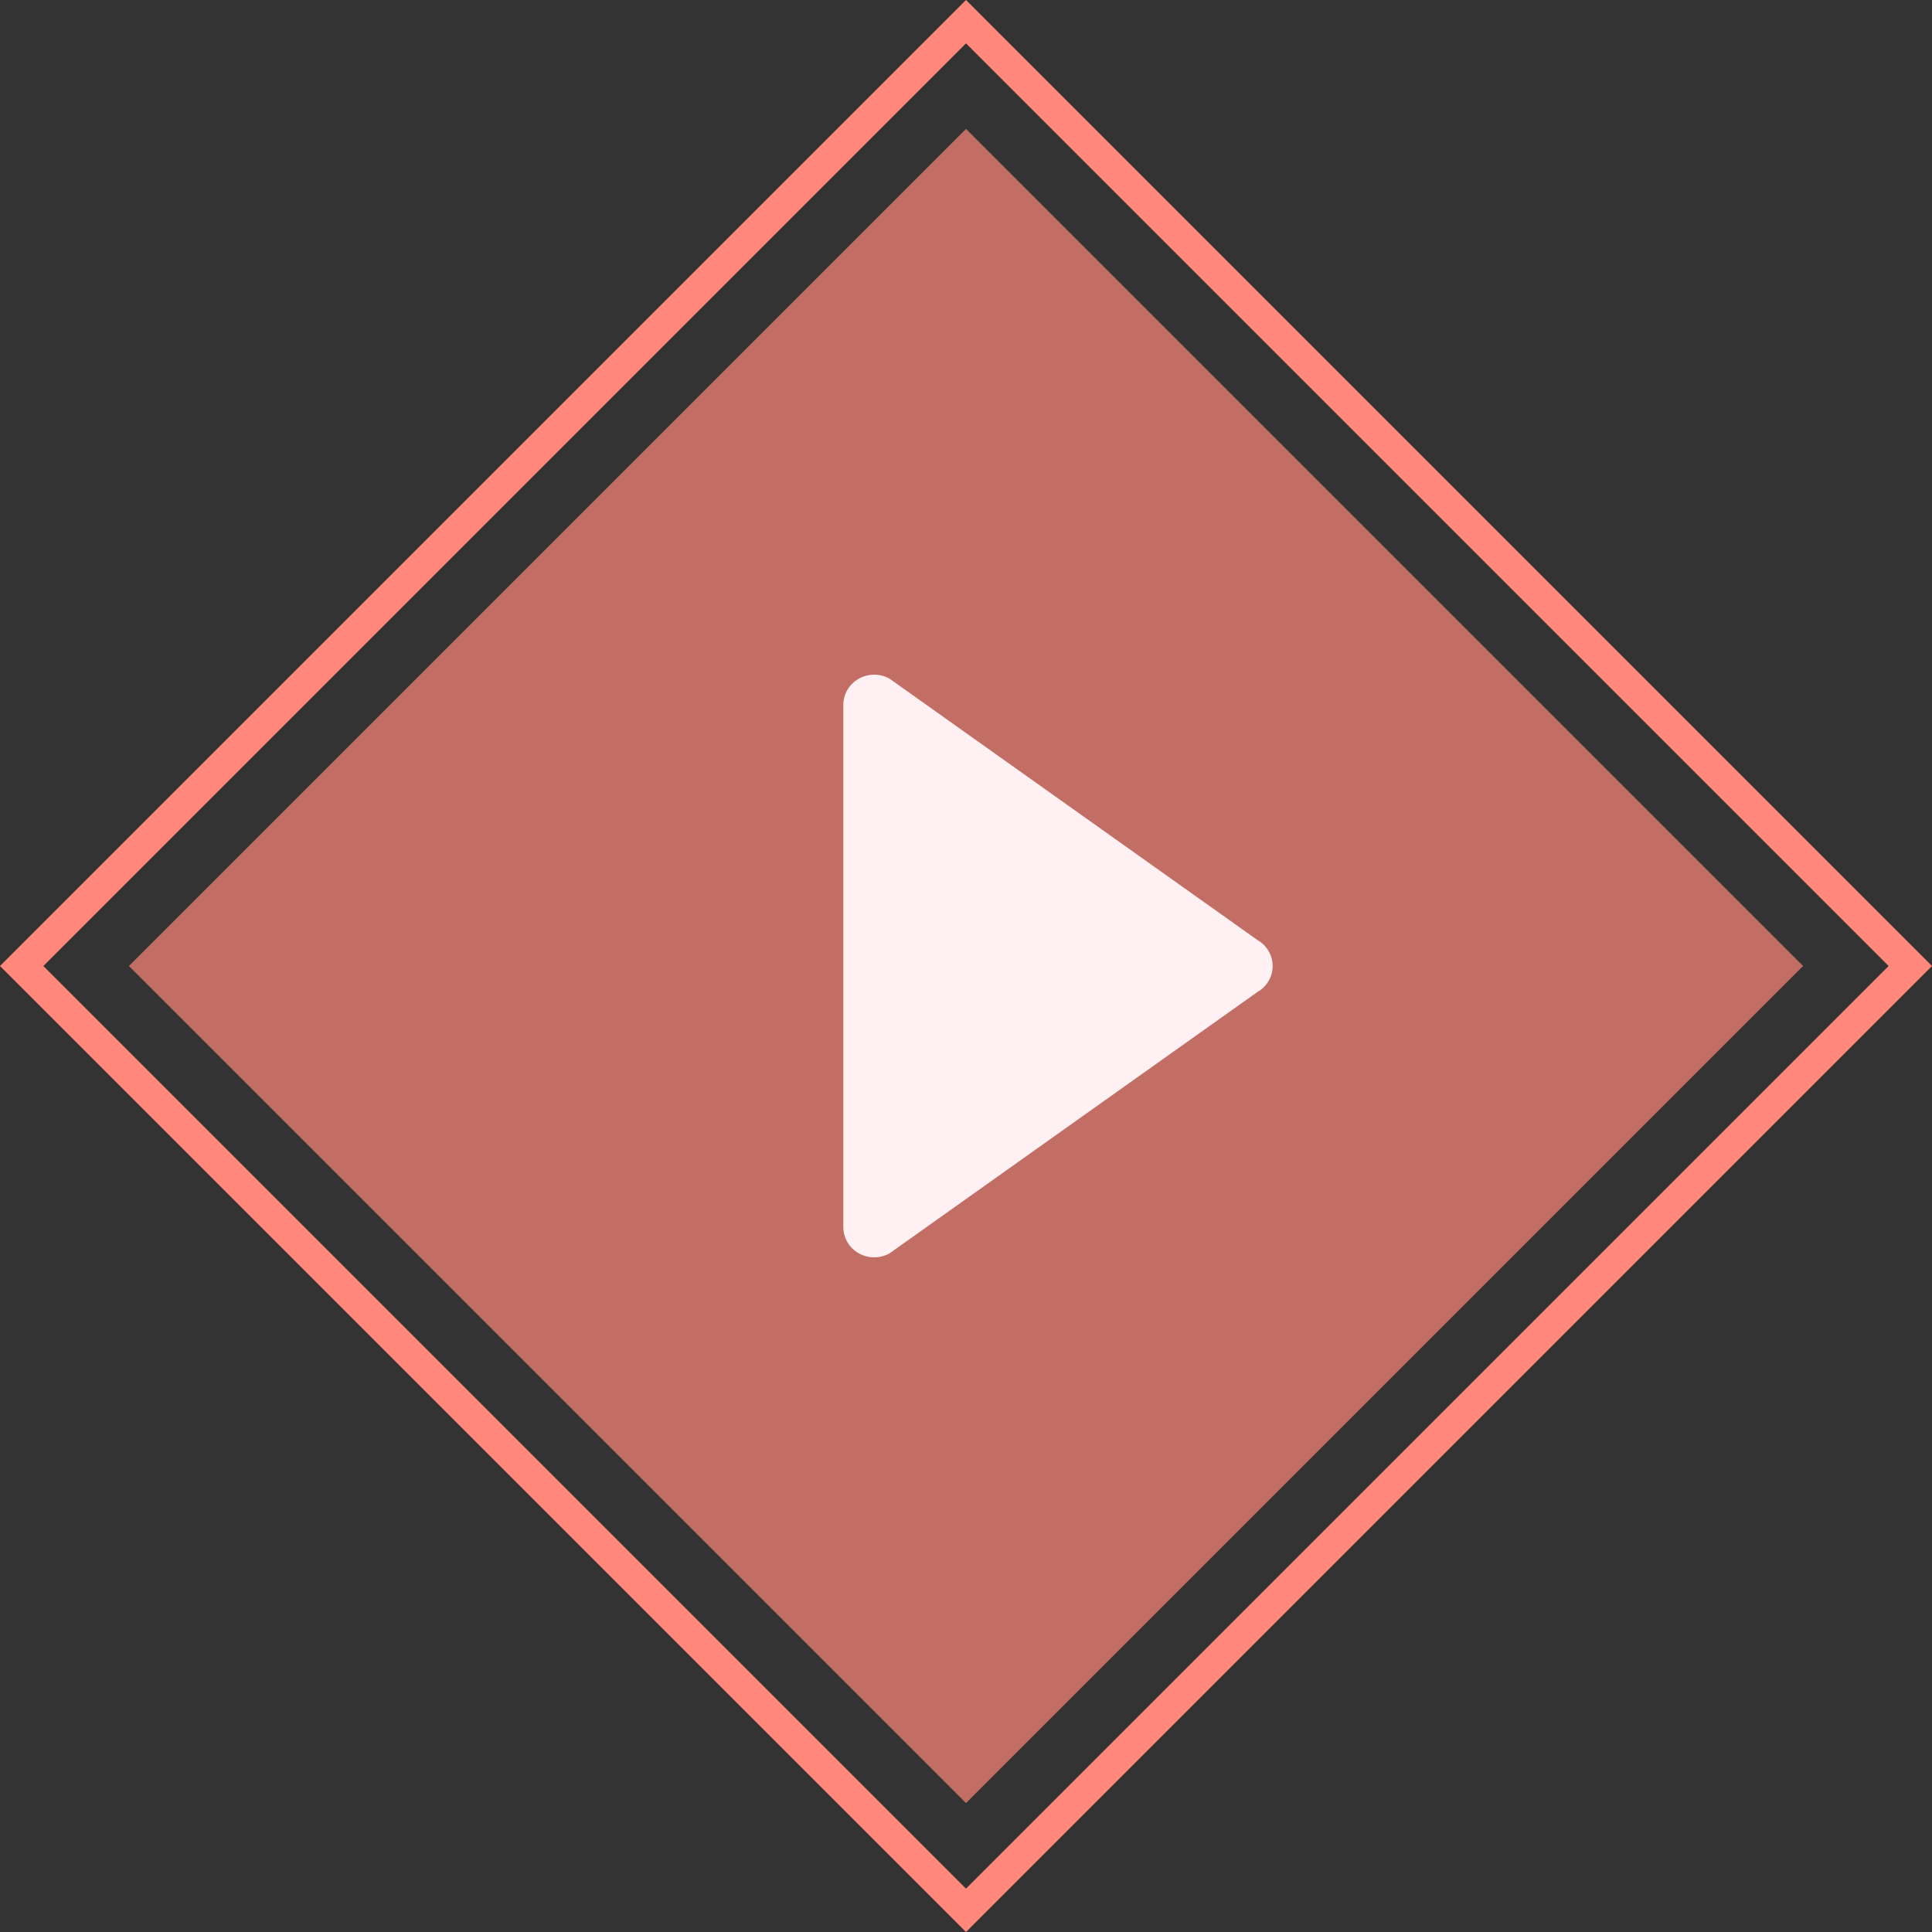 <svg width="126" height="126" viewBox="0 0 126 126" fill="none" xmlns="http://www.w3.org/2000/svg">
<rect x="0" y="0" width="126" height="126" fill="#333333" stroke="none"/>
<rect opacity="0.7" width="77.206" height="77.206" transform="translate(63 8.407) rotate(45)" fill="#FF887A"/>
<path d="M1.006 0.264C1.316 0.088 1.664 0 2.012 0C2.359 0 2.706 0.088 3.018 0.264L26.994 17.297C27.615 17.648 28 18.298 28 19C28 19.703 27.616 20.352 26.994 20.703L3.018 37.737C2.395 38.088 1.628 38.088 1.006 37.737C0.384 37.385 1.0811e-07 36.735 1.0811e-07 36.033V1.967C1.0811e-07 1.265 0.384 0.615 1.006 0.264Z" transform="translate(55 44)" fill="#FFF0F3"/>
<rect x="1" y="1" width="87.096" height="87.096" transform="translate(63) rotate(45)" stroke="#FF887A" stroke-width="2"/>
</svg>
